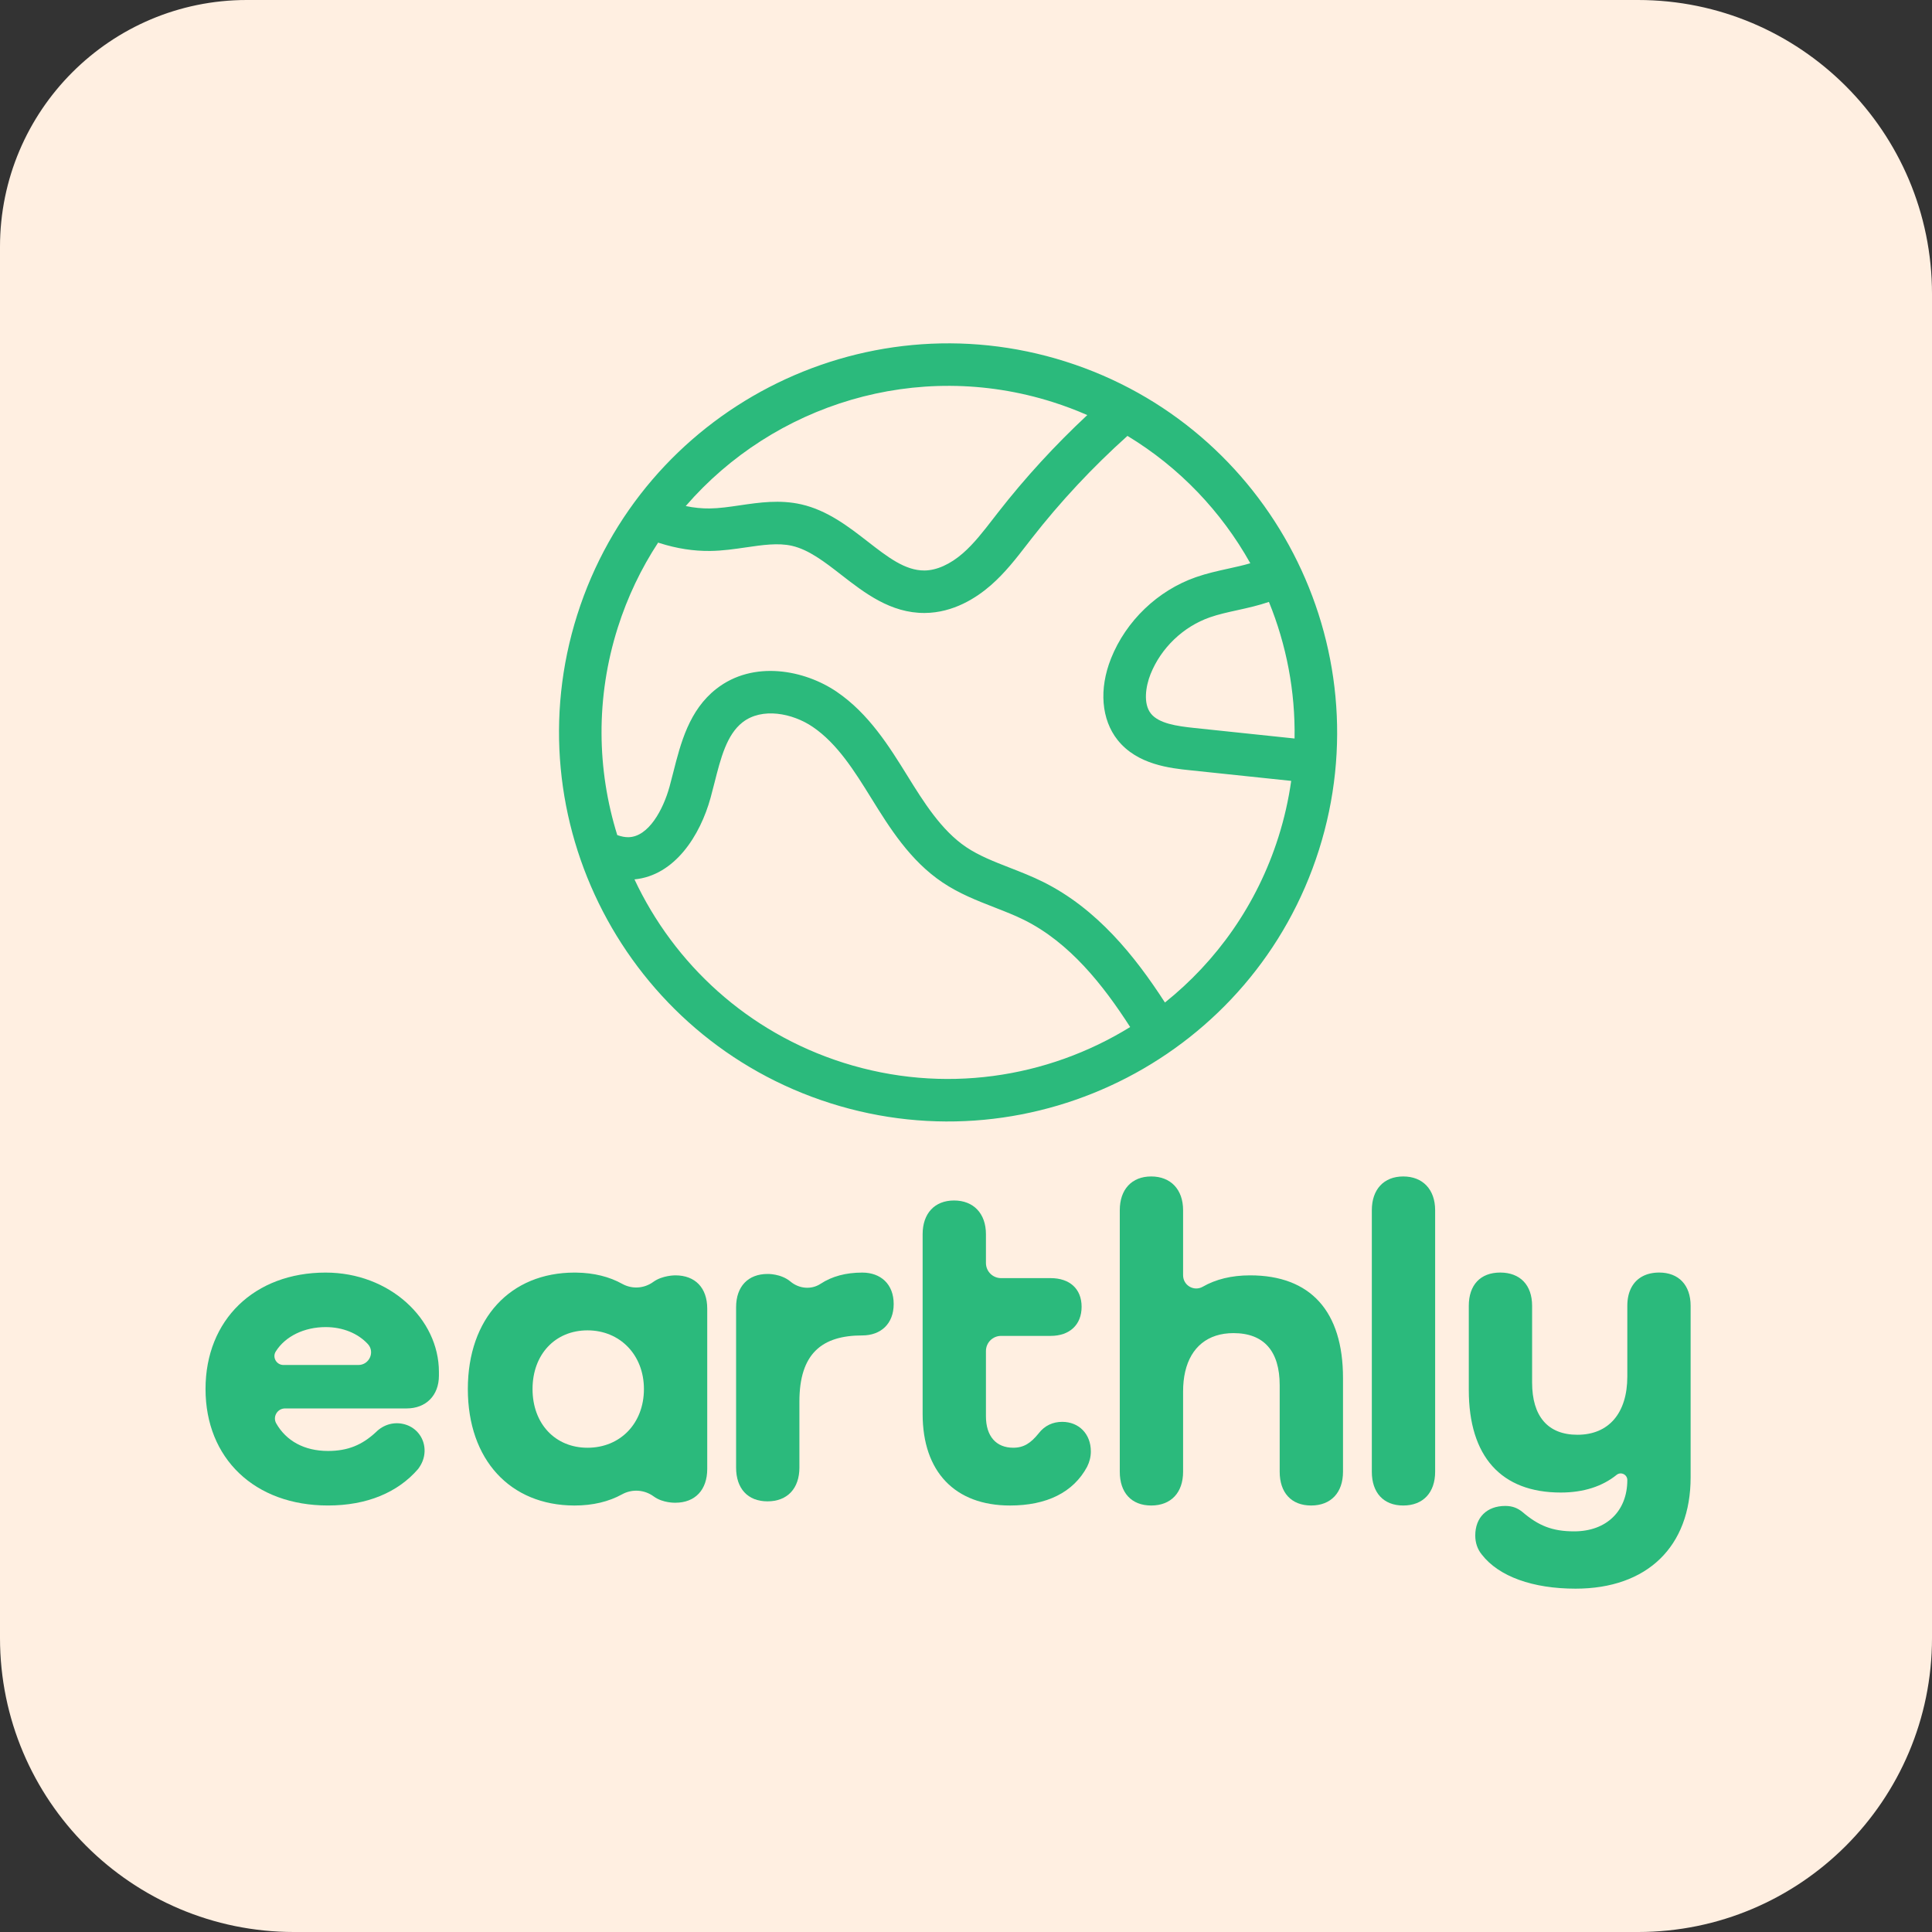 <?xml version="1.0" encoding="UTF-8"?>
<svg id="Calque_2" data-name="Calque 2" xmlns="http://www.w3.org/2000/svg" viewBox="0 0 3678.18 3678.18">
  <rect x="0" y="0" width="3678.18" height="3678.18" fill="#333333" stroke="none"/>
  <defs>
    <style>
      .cls-1 {
        fill: #2bba7c;
      }

      .cls-1, .cls-2 {
        stroke-width: 0px;
      }

      .cls-2 {
        fill: #ffefe1;
      }
    </style>
  </defs>
  <g id="Calque_1-2" data-name="Calque 1">
    <g>
      <path class="cls-2" d="m469.87,0h2648.58c308.93,0,559.74,250.81,559.74,559.74v2558.71c0,308.93-250.81,559.74-559.74,559.74H559.74C250.81,3678.18,0,3427.37,0,3118.45V469.87C0,210.54,210.54,0,469.87,0Z"/>
      <g>
        <path class="cls-1" d="m1285.75,2428.04s-24.55-.26-42.01,12.49c-17.47,12.67-40.25,14.17-59.13,3.7-24.46-13.59-53.85-20.99-87.42-21.43-1.1,0-2.16-.04-3.26-.04-122.3,0-203.25,87.11-203.25,221.73s80.64,221.38,202.5,221.73h.75c34.71,0,65.07-7.35,90.23-21.21,19.31-10.65,42.72-9.06,60.49,4,17.42,12.76,41.09,11.92,41.09,11.92,37.83,0,60.71-24.64,60.71-64.23v-305.32c0-39.59-22.88-63.35-60.71-63.35Zm-167.18,328.2c-61.59,0-104.71-45.75-104.71-111.74s43.11-111.74,104.71-111.74,107.35,46.63,107.35,111.74-44.87,111.74-107.35,111.74Z"/>
        <path class="cls-1" d="m620.06,2422.76c-135.5,0-228.77,89.7-228.77,221.69s93.27,221.73,233.17,221.73c73.91,0,132.86-24.64,171.58-69.51,7.43-9.94,11.79-20.68,12.27-32.95.92-24.06-14.12-45.23-37.26-51.91-20.46-5.9-40.96.35-55.08,14.47-26.4,24.64-53.67,36.08-91.51,36.08-45.45,0-79.76-19.4-98.59-52.53-7.17-12.67,2.2-28.42,16.81-28.42h231.36c36.96,0,61.59-24.64,61.59-62.47v-7.04c0-101.19-94.15-189.13-215.57-189.13Zm62.25,175.93h-142.67c-13.2,0-21.69-14.52-14.65-25.69,18.13-28.95,54.16-46.46,95.07-46.46,32.47,0,61.24,11.83,80.11,32.12,14.17,15.18,2.9,40.03-17.86,40.03Z"/>
        <path class="cls-1" d="m2252.4,2427.94c0,19.24,20.77,31.32,37.46,21.74,24.46-14.04,54.58-21.64,90.12-21.64,115.26,0,176.85,68.63,176.85,195.33v178.61c0,39.59-22.88,64.23-60.71,64.23s-59.83-24.64-59.83-64.23v-164.54c0-65.11-29.92-99.42-87.99-99.42-48.71,0-81,26.62-91.86,73.06-2.67,11.44-4.05,24.07-4.05,37.81v153.1c0,39.59-22.88,64.23-60.71,64.23s-59.83-24.64-59.83-64.23v-498c0-39.59,22.88-64.23,59.83-64.23s60.71,24.63,60.71,64.23v123.95Z"/>
        <path class="cls-1" d="m2732.25,2303.99v498c0,39.59-22.88,64.23-60.71,64.23s-59.83-24.64-59.83-64.23v-498c0-39.59,22.88-64.23,59.83-64.23s60.71,24.63,60.71,64.23Z"/>
        <path class="cls-1" d="m1505.03,2439.94c16.21,13.59,39.51,15.85,57.18,4.21,21.55-14.2,48.07-21.38,79.38-21.38,35.2,0,59.83,22,59.83,59.83s-24.63,59.83-59.83,59.83c-76.55,0-119.66,34.31-119.66,125.82v125.82c0,39.59-22.88,64.23-60.71,64.23s-59.83-24.64-59.83-64.23v-305.32c0-39.59,22.88-63.35,59.83-63.35,0,0,25.4-.9,43.81,14.53Z"/>
        <path class="cls-1" d="m2069.76,2792.31c-26.4,49.27-77.43,73.91-146.94,73.91-104.7,0-166.3-64.23-166.3-174.21v-342.27c0-39.59,22.88-64.23,59.83-64.23s60.71,24.64,60.71,64.23v54.78c0,15.91,12.9,28.8,28.8,28.8h94.38c36.08,0,58.95,20.24,58.95,54.55s-22.87,55.43-58.95,55.43h-94.38c-15.91,0-28.8,12.9-28.8,28.8v124.29c0,37.83,19.36,59.83,51.91,59.83,20.24,0,33.44-8.8,48.39-27.28,11.44-14.96,27.28-22,44.87-22,31.68,0,54.55,22.88,54.55,56.31,0,10.56-2.64,20.24-7.04,29.04Z"/>
        <path class="cls-1" d="m3098.11,2817.76c0,58.95-39.59,97.66-101.19,97.66-41.36,0-67.75-10.56-98.54-36.95-8.8-7.04-18.48-11.44-32.56-11.44-35.2,0-57.19,22-57.19,56.31,0,14.08,4.4,26.4,12.32,36.08,32.55,42.23,97.66,65.11,178.61,65.11,136.38,0,219.09-80.07,219.09-212.05v-326.43c0-39.59-22.88-63.35-59.83-63.35-12.1,0-22.67,2.43-31.45,7.03-18.68,9.78-29.26,29.39-29.26,56.32v134.62c0,69.51-35.2,110.86-95.03,110.86-56.31,0-86.23-35.19-86.23-99.42v-146.06c0-39.59-22.87-63.35-60.71-63.35s-59.83,23.75-59.83,63.35v160.14c0,126.7,61.59,195.33,175.1,195.33,43.58,0,79.31-11.8,106.27-33.59,8.21-6.64,20.44-.72,20.43,9.84h0Z"/>
      </g>
      <path class="cls-1" d="m2028.84,688.37c-389.29-123.44-806.43,92.85-929.87,482.15-123.44,389.29,92.85,806.43,482.15,929.87,389.29,123.44,806.43-92.85,929.87-482.14,123.44-389.29-92.85-806.44-482.14-929.87Zm386.95,457.55c33.23,81.51,50.37,169.88,48.82,260.06l-190.65-20.04c-33.67-3.52-67.8-8.54-82.86-27.43-15.06-18.86-9.79-52.18-.71-74.96,19.99-50.06,62.25-90.54,113.11-108.3,16.01-5.62,33.73-9.51,52.49-13.64,19.86-4.37,40.09-8.9,59.8-15.69Zm-411.41-380.41c22.55,7.15,44.43,15.43,65.63,24.71-61.37,57.24-118.39,119.33-169.85,185.32-3.08,3.95-6.15,7.91-9.22,11.88-18.9,24.44-36.76,47.52-57.77,65.87-24.07,21-50.03,32.66-73.12,32.81-36.87.27-69.99-25.48-108.34-55.28-35.77-27.79-76.33-59.26-126.21-70.61-40.91-9.28-79.59-3.63-117,1.85-20.12,2.95-39.12,5.73-57.32,5.95-14.9.19-30.07-1.35-45.67-4.59,167.35-193.41,440.01-280,698.86-197.92Zm-398.8,1257.72c-182.41-57.84-322.14-188.1-397.65-349.03,77-7.46,125.14-83.87,144.84-155.22,2.57-9.35,5-18.91,7.44-28.52,11.95-47.12,23.24-91.64,53.42-115.26,36.92-28.92,95.21-17.53,133.73,8.71,47.1,32,79.9,84.91,111.62,136.06,34.42,55.52,73.44,118.45,135.56,160.12,31.67,21.26,65.77,34.55,98.75,47.41,19.87,7.75,38.65,15.07,56.35,23.87,86.87,43.11,150.75,124.18,202,203.93-157.92,97.44-355.72,128.29-546.06,67.93Zm612.27-114.61c-57.08-88.37-129.46-178.75-232.22-229.75-20.93-10.4-42.29-18.73-62.95-26.78-30.22-11.78-58.77-22.91-83.05-39.21-47.64-31.95-81.76-87-111.87-135.56-34.49-55.63-73.58-118.69-134.88-160.35-60.85-41.43-158.51-60.83-229.14-5.51-51.94,40.65-67.9,103.56-81.98,159.07-2.31,9.09-4.59,18.12-7.02,26.92-12.17,44.08-39.99,95.79-78.32,96.43-6.41.1-13.27-1.18-21.25-4-38.83-124.45-41.37-261.52.94-394.94,18.59-58.63,44.68-112.84,76.85-161.94.88.29,1.77.63,2.65.91,33.07,10.49,64.94,15.41,96.6,15,23.56-.29,46.16-3.6,68-6.79,31.46-4.6,61.17-8.95,87.38-3,32.37,7.35,62.52,30.77,94.45,55.58,43.89,34.11,93.65,72.77,158.57,72.3,54.4-.38,98.42-28.9,125.78-52.78,26.96-23.56,48.1-50.89,68.55-77.32,2.99-3.87,5.98-7.73,9-11.6,54.76-70.22,116.1-135.83,182.52-195.44,99.25,60.05,179.03,144.37,233.89,242.47-13.05,3.89-27.21,7.01-41.77,10.21-20.29,4.46-41.27,9.08-61.84,16.3-72.6,25.35-132.99,83.17-161.54,154.7-23.24,58.3-18.52,116.41,12.62,155.43,18.83,23.6,44.05,36.99,69.24,44.98,24.91,7.9,49.8,10.51,68.43,12.46l192.71,20.25c-5.07,35.75-13.11,71.55-24.38,107.09-40.82,128.73-117.71,236.2-215.99,314.85Z"/>
    </g>
  </g>
</svg>